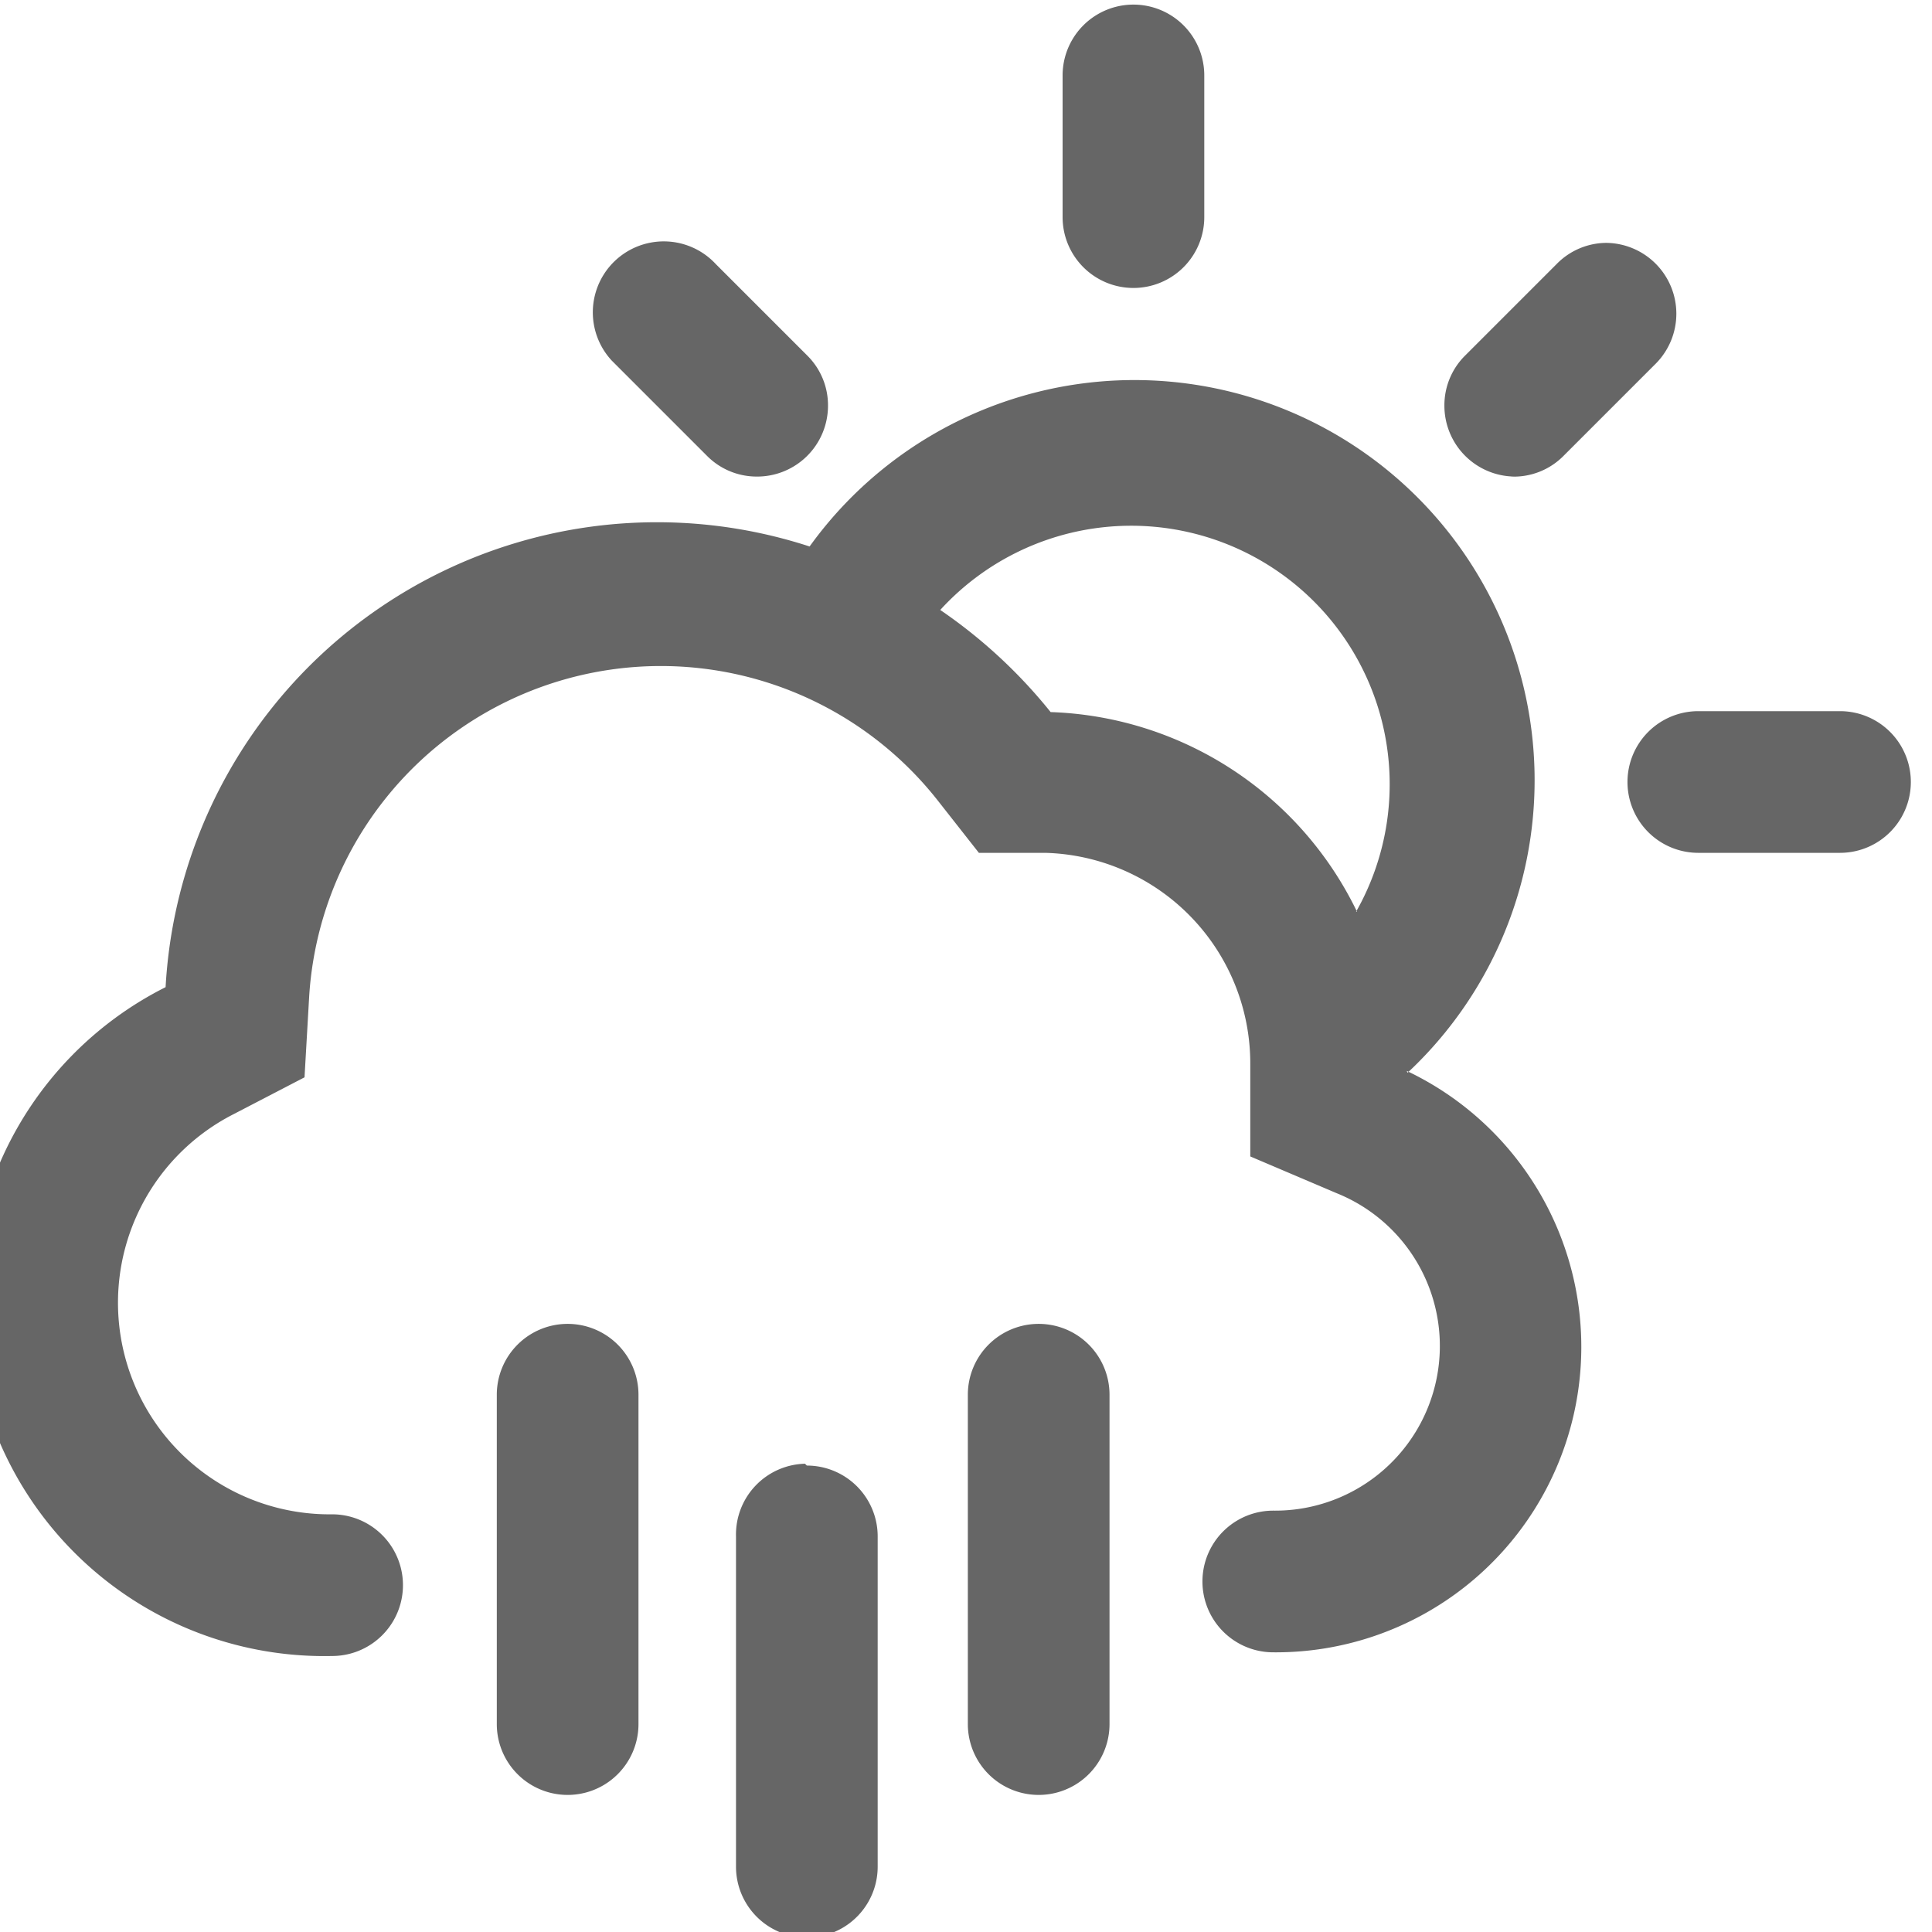 <svg id="i-weather5-g" xmlns="http://www.w3.org/2000/svg" width="21" height="21" viewBox="0 0 21 21"><defs><style>.cls-1{fill:#666;fill-rule:evenodd}</style></defs><title>i-weather5-g</title><path class="cls-1" d="M6.17 14.39a.77.77 0 0 0-.77.77v3.58a.77.77 0 0 0 1.54 0v-3.58a.77.77 0 0 0-.77-.77zm6.15-11.26a.77.77 0 0 0 .77-.77V.82a.77.77 0 0 0-1.54 0v1.54a.77.77 0 0 0 .77.77zM7.68 4.95a.76.76 0 0 0 .54.23.77.77 0 0 0 .78-.77.76.76 0 0 0-.22-.54l-1-1a.77.77 0 1 0-1.13 1.05zm8.74.23a.76.76 0 0 0 .58-.23l1-1a.77.77 0 0 0-.54-1.31.76.76 0 0 0-.54.23l-1 1a.76.76 0 0 0-.22.54.77.77 0 0 0 .77.77zm-1.12 6.48a4.35 4.35 0 1 0-6.5-5.72 5.35 5.35 0 0 0-7 4.79A3.84 3.84 0 0 0 3.61 18a.77.77 0 0 0 0-1.54 2.3 2.3 0 0 1-1.07-4.35l.77-.4.05-.87a3.83 3.83 0 0 1 6.84-2.13l.44.56h.72a2.29 2.29 0 0 1 2.23 2.3v1l.94.4a1.79 1.79 0 0 1-.69 3.45.77.77 0 0 0 0 1.54 3.32 3.32 0 0 0 1.45-6.32zm-.55-1.75a3.84 3.84 0 0 0-3.33-2.17 5.55 5.55 0 0 0-1.2-1.11 2.81 2.81 0 0 1 4.52 3.28zm-6 6a.77.77 0 0 0-.75.79v3.59a.77.77 0 0 0 1.54 0V16.7a.77.77 0 0 0-.77-.77zM20 7.73h-1.54a.77.77 0 1 0 0 1.54H20a.77.77 0 0 0 0-1.54zm-8.71 6.66a.77.77 0 0 0-.77.77v3.58a.77.77 0 0 0 1.54 0v-3.58a.77.77 0 0 0-.77-.77zm0 0"/></svg>